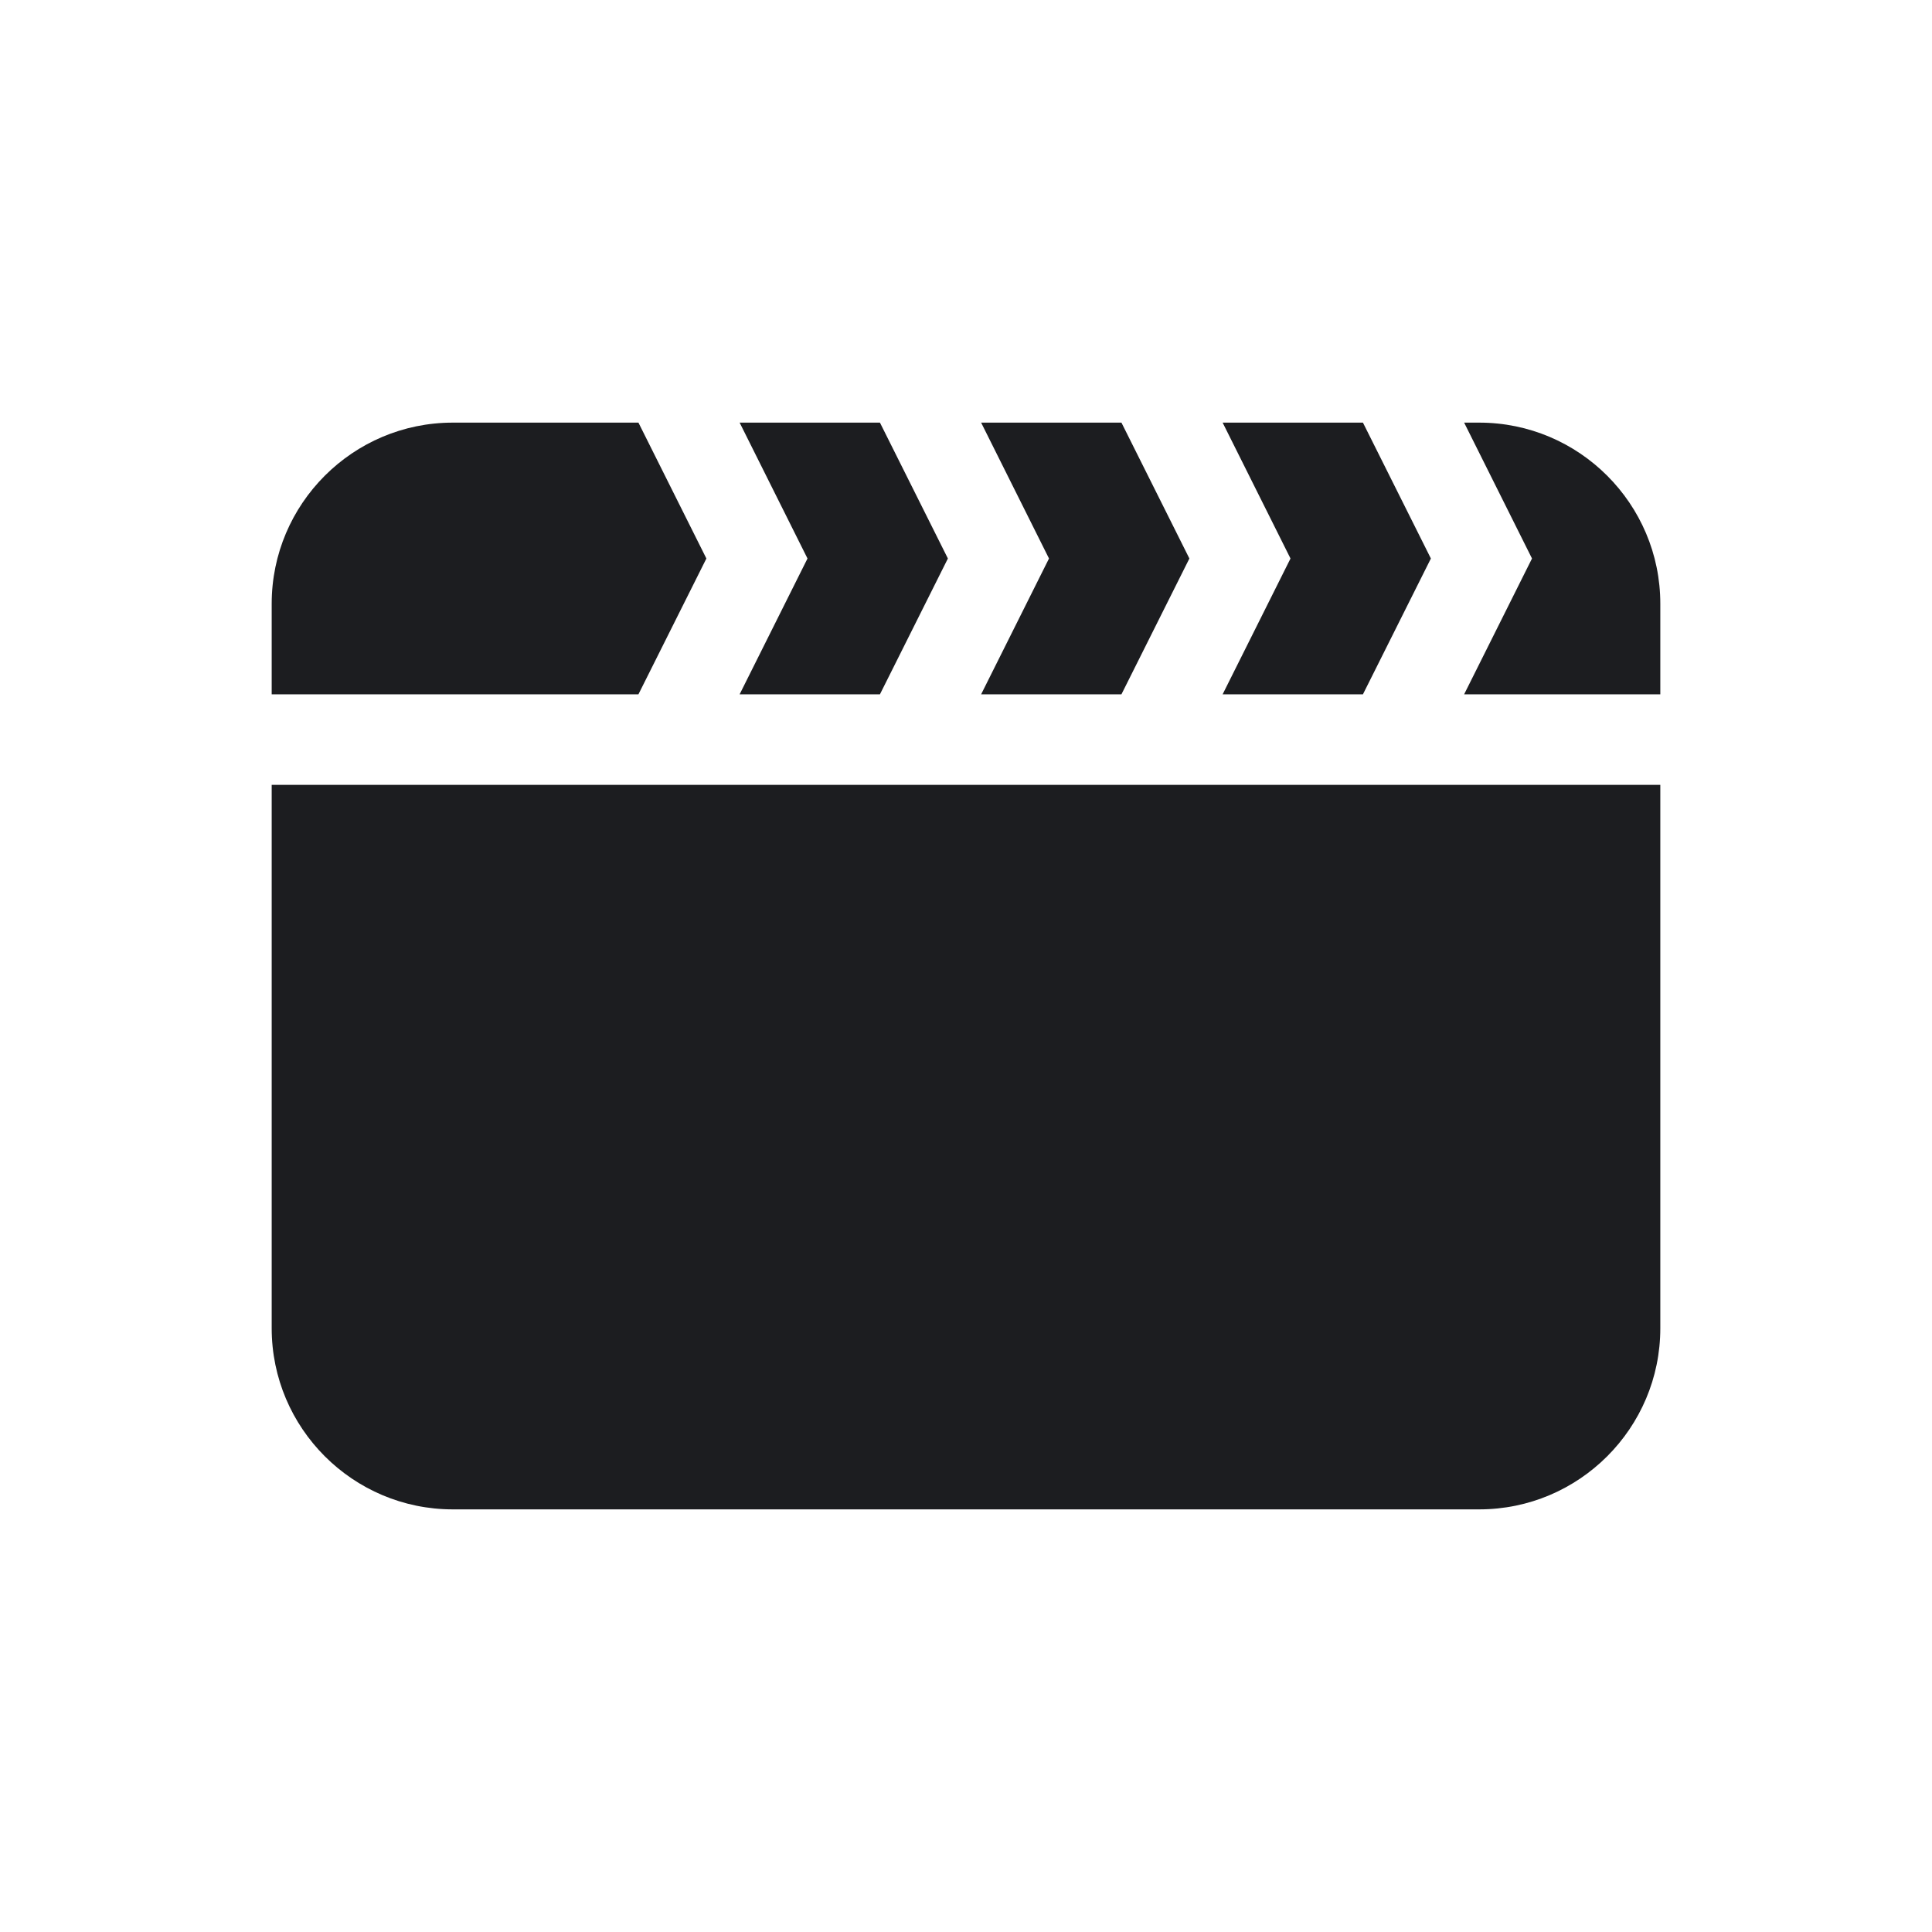 <svg width="24" height="24" viewBox="0 0 24 24" fill="none" xmlns="http://www.w3.org/2000/svg">
<path d="M3.375 9.75H20.625V16.5C20.625 17.741 19.616 18.75 18.375 18.75H5.625C4.384 18.75 3.375 17.741 3.375 16.5V9.75ZM20.625 7.5V8.625H18.188L19.031 6.938L18.188 5.25H18.375C19.616 5.25 20.625 6.259 20.625 7.5ZM16.931 5.25L17.775 6.938L16.931 8.625H15.188L16.031 6.938L15.188 5.25H16.931ZM13.931 5.25L14.775 6.938L13.931 8.625H12.188L13.031 6.938L12.188 5.25H13.931ZM10.931 5.25L11.775 6.938L10.931 8.625H9.188L10.031 6.938L9.188 5.25H10.931ZM7.931 5.25L8.775 6.938L7.931 8.625H3.375V7.5C3.375 6.259 4.384 5.25 5.625 5.25H7.931Z" fill="#1C1D20"/>
</svg>

